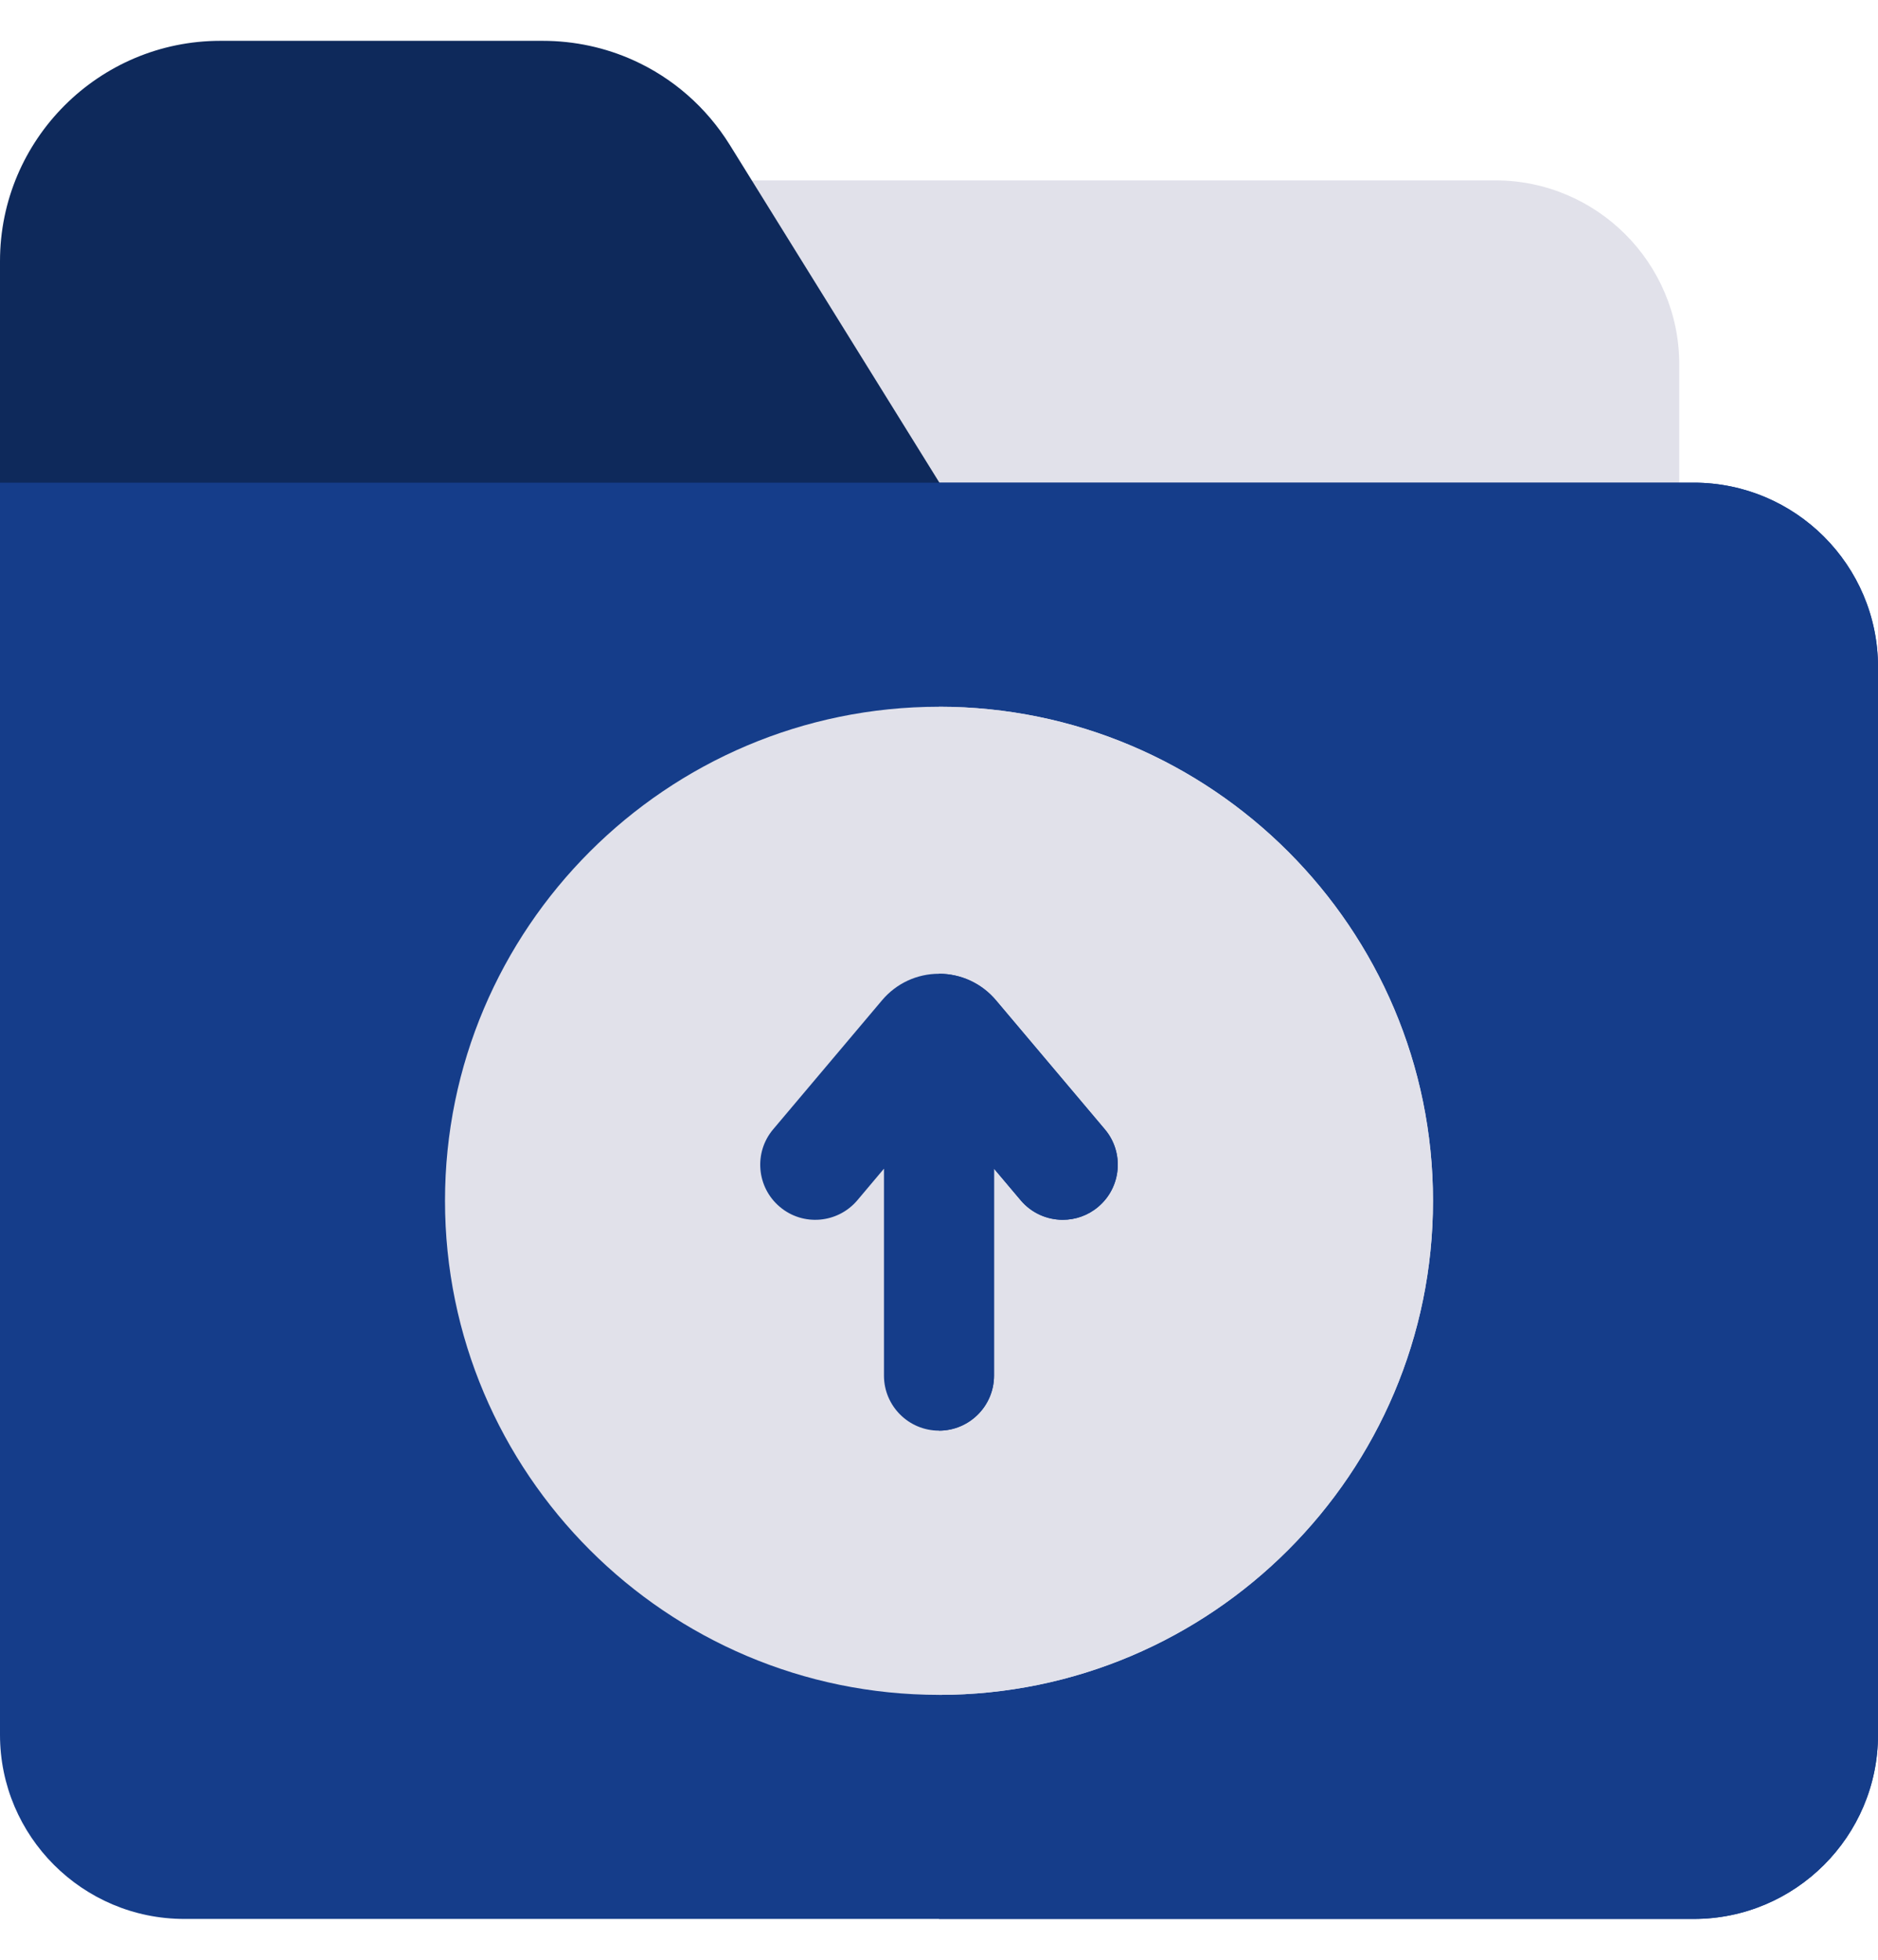 <svg width="23" height="24" viewBox="0 0 23 24" fill="none" xmlns="http://www.w3.org/2000/svg">
<g clip-path="url(#clip0_363_2696)">
<path d="M18.313 2.209H7.762V6.584H20.566V4.462C20.566 3.219 19.555 2.209 18.313 2.209Z" fill="#E1E1EA"/>
<path d="M12.341 7.258H0V3.198C0 1.71 1.211 0.5 2.699 0.5H6.645C7.037 0.5 7.415 0.583 7.758 0.738C8.237 0.954 8.649 1.31 8.938 1.775L12.341 7.258Z" fill="#0E295B"/>
<path d="M23 8.167V21.245C23 22.488 21.988 23.5 20.743 23.5H2.257C1.012 23.5 0 22.488 0 21.245V5.911H20.743C21.988 5.911 23 6.923 23 8.167Z" fill="#153D8A"/>
<path d="M23 8.167V21.245C23 22.488 21.988 23.5 20.743 23.5H11.5V5.911H20.743C21.988 5.911 23 6.923 23 8.167Z" fill="#153D8A"/>
<path d="M17.55 14.705C17.55 18.041 14.836 20.756 11.5 20.756C8.164 20.756 5.45 18.041 5.45 14.705C5.45 11.369 8.164 8.655 11.5 8.655C14.836 8.655 17.55 11.369 17.55 14.705Z" fill="#E1E1EA"/>
<path d="M17.55 14.705C17.55 18.041 14.836 20.756 11.5 20.756V8.655C14.836 8.655 17.55 11.369 17.55 14.705Z" fill="#E1E1EA"/>
<path d="M13.45 14.779C13.324 14.886 13.169 14.938 13.016 14.938C12.824 14.938 12.634 14.857 12.501 14.699L12.174 14.312V16.846C12.174 17.218 11.872 17.52 11.5 17.52C11.128 17.52 10.826 17.218 10.826 16.846V14.312L10.5 14.699C10.259 14.983 9.834 15.02 9.55 14.779C9.266 14.54 9.229 14.114 9.469 13.83L10.803 12.249C10.977 12.043 11.23 11.925 11.5 11.925C11.77 11.925 12.023 12.043 12.197 12.249L13.531 13.83C13.771 14.114 13.734 14.54 13.45 14.779Z" fill="#153D8A"/>
<path d="M13.45 14.779C13.324 14.886 13.169 14.938 13.016 14.938C12.824 14.938 12.634 14.857 12.5 14.699L12.174 14.312V16.846C12.174 17.218 11.872 17.52 11.5 17.52V11.925C11.77 11.925 12.023 12.043 12.197 12.249L13.531 13.83C13.771 14.114 13.734 14.54 13.45 14.779Z" fill="#153D8A"/>
</g>
<defs>
<clipPath id="clip0_363_2696">
<rect width="23" height="23" fill="white" transform="translate(0 0.5)"/>
</clipPath>
</defs>
</svg>
